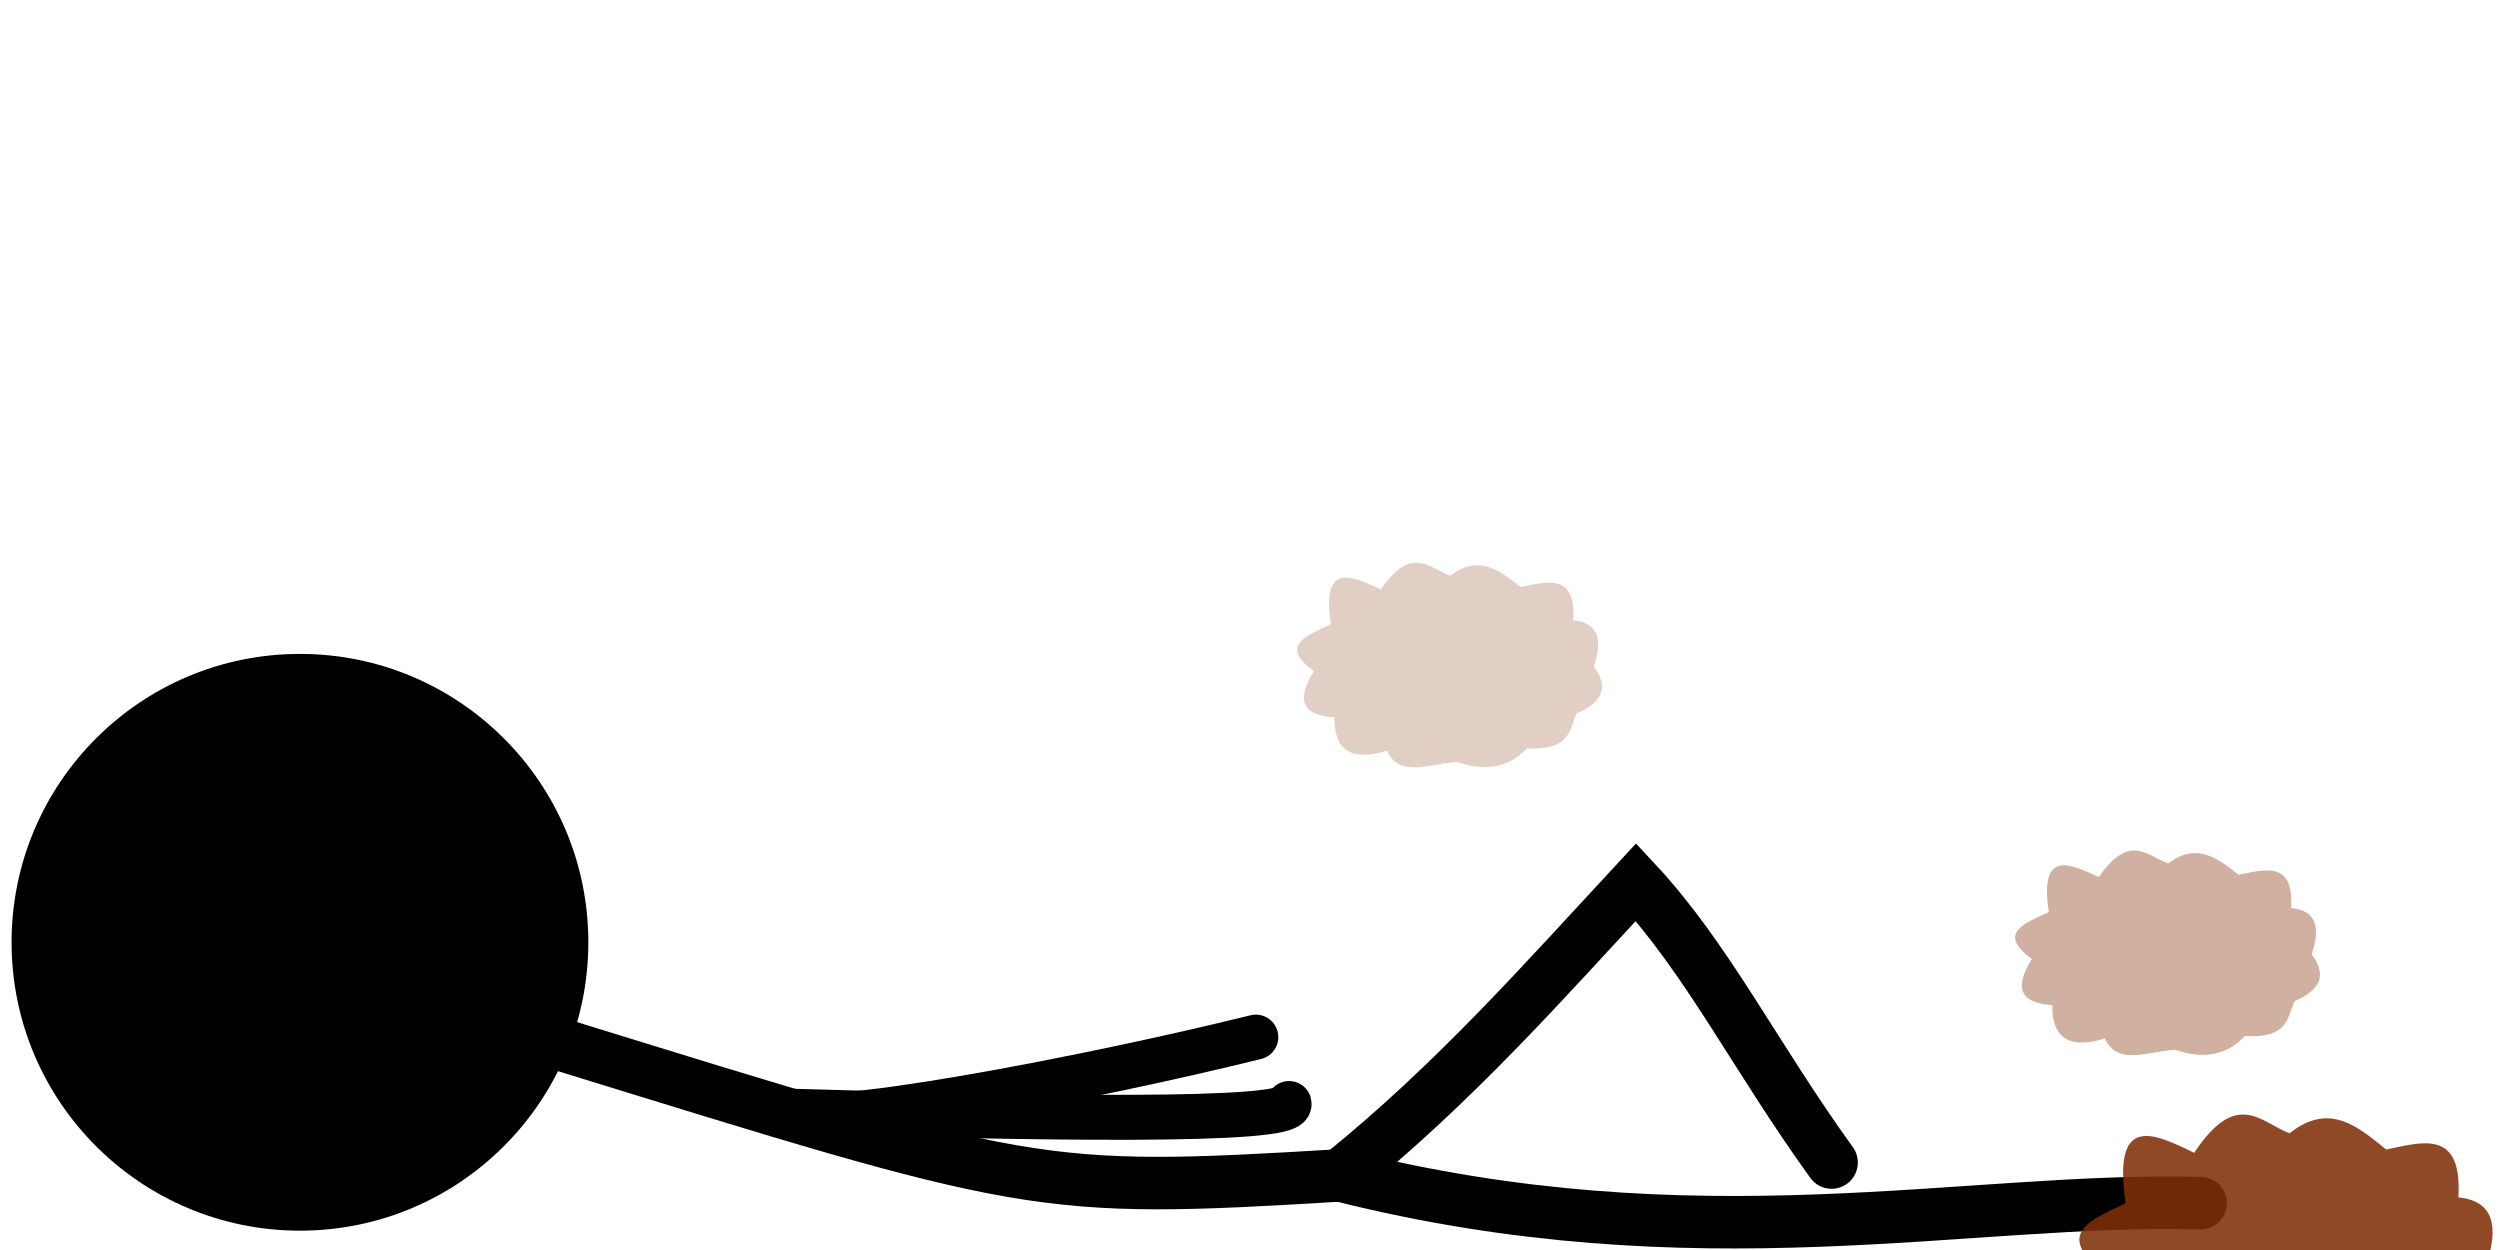 <?xml version="1.0" encoding="UTF-8" standalone="no"?>
<!-- Created with Inkscape (http://www.inkscape.org/) -->

<svg
   xmlns:dc="http://purl.org/dc/elements/1.1/"
   xmlns:cc="http://creativecommons.org/ns#"
   xmlns:rdf="http://www.w3.org/1999/02/22-rdf-syntax-ns#"
   xmlns:svg="http://www.w3.org/2000/svg"
   xmlns="http://www.w3.org/2000/svg"
   xmlns:sodipodi="http://sodipodi.sourceforge.net/DTD/sodipodi-0.dtd"
   xmlns:inkscape="http://www.inkscape.org/namespaces/inkscape"
   width="200"
   height="100"
   viewBox="0 0 52.917 26.458"
   version="1.1"
   id="svg5"
   inkscape:version="0.92.5 (2060ec1f9f, 2020-04-08)"
   sodipodi:docname="stickslide2.svg">
  <sodipodi:namedview
     id="namedview7"
     pagecolor="#ffffff"
     bordercolor="#666666"
     borderopacity="1.0"
     inkscape:pageshadow="2"
     inkscape:pageopacity="0.0"
     inkscape:pagecheckerboard="0"
     inkscape:document-units="px"
     showgrid="false"
     units="px"
     inkscape:zoom="2.9491002"
     inkscape:cx="83.014054"
     inkscape:cy="68.570973"
     inkscape:window-width="1564"
     inkscape:window-height="1027"
     inkscape:window-x="1706"
     inkscape:window-y="208"
     inkscape:window-maximized="0"
     inkscape:current-layer="layer1"
     width="200px" />
  <defs
     id="defs2" />
  <g
     inkscape:label="Layer 1"
     inkscape:groupmode="layer"
     id="layer1">
    <circle
       style="fill:#000000;fill-opacity:1;fill-rule:evenodd;stroke-width:0.265"
       id="path31"
       cx="-19.945"
       cy="6.349"
       r="6.104"
       transform="rotate(-90)" />
    <path
       style="fill:none;stroke:#000000;stroke-width:1.111;stroke-linecap:round;stroke-linejoin:miter;stroke-miterlimit:4;stroke-dasharray:none;stroke-opacity:1"
       d="m 11.77,22.079 c 10.045,3.101 10.154,3.189 16.596,2.8"
       id="path146"
       sodipodi:nodetypes="cc"
       inkscape:connector-curvature="0" />
    <path
       style="fill:none;stroke:#000000;stroke-width:1.111;stroke-linecap:round;stroke-linejoin:miter;stroke-miterlimit:4;stroke-dasharray:none;stroke-opacity:1"
       d="M 46.581,25.467 C 41.651,25.329 35.947,26.786 28.367,24.88"
       id="path580"
       sodipodi:nodetypes="cc"
       inkscape:connector-curvature="0" />
    <path
       style="fill:none;stroke:#000000;stroke-width:1.111;stroke-linecap:round;stroke-linejoin:miter;stroke-miterlimit:4;stroke-dasharray:none;stroke-opacity:1"
       d="m 38.769,24.607 c -1.618,-2.242 -2.632,-4.319 -4.14,-5.937 -1.917,2.065 -3.842,4.259 -6.262,6.209"
       id="path582"
       sodipodi:nodetypes="ccc"
       inkscape:connector-curvature="0" />
    <path
       style="fill:none;stroke:#000000;stroke-width:0.952;stroke-linecap:round;stroke-linejoin:miter;stroke-miterlimit:4;stroke-dasharray:none;stroke-opacity:1"
       d="m 16.504,23.514 c 5.45,0.159 10.883,0.254 10.781,-0.156"
       id="path2367"
       sodipodi:nodetypes="cc"
       inkscape:connector-curvature="0" />
    <path
       style="fill:none;stroke:#000000;stroke-width:0.952;stroke-linecap:round;stroke-linejoin:miter;stroke-miterlimit:4;stroke-dasharray:none;stroke-opacity:1"
       d="m 16.504,23.514 c 0.416,0.518 6.764,-0.739 10.078,-1.562"
       id="path2369"
       sodipodi:nodetypes="cc"
       inkscape:connector-curvature="0" />
    <path
       style="opacity:0.892;fill:#802f09;fill-opacity:0.429;stroke:none;stroke-width:0.509;stroke-miterlimit:3.3;stroke-dasharray:none;stroke-opacity:1"
       d="m 47.513,21.931 c -0.384,0.414 -0.88,0.493 -1.471,0.289 -0.54,0.02 -1.219,0.359 -1.49,-0.24 -0.731,0.228 -1.117,0.012 -1.111,-0.704 -0.6,-0.04 -0.863,-0.292 -0.434,-0.979 -0.754,-0.549 -0.141,-0.757 0.36,-0.992 -0.202,-1.317 0.423,-1.036 1.057,-0.74 0.662,-0.953 1.03,-0.442 1.471,-0.289 0.613,-0.464 1.049,-0.1 1.49,0.24 0.567,-0.115 1.173,-0.297 1.111,0.704 0.546,0.053 0.623,0.425 0.434,0.979 0.362,0.48 0.13,0.776 -0.36,0.992 -0.164,0.341 -0.113,0.789 -1.057,0.74 z"
       id="path838"
       inkscape:connector-curvature="0"
       sodipodi:nodetypes="ccccccccccccc" />
    <path
       style="opacity:0.892;fill:#802f09;fill-opacity:0.263;stroke:none;stroke-width:0.509;stroke-miterlimit:3.3;stroke-dasharray:none;stroke-opacity:1"
       d="m 32.317,15.84 c -0.384,0.414 -0.88,0.493 -1.471,0.289 -0.54,0.02 -1.219,0.359 -1.49,-0.24 -0.731,0.228 -1.117,0.012 -1.111,-0.704 -0.6,-0.04 -0.863,-0.292 -0.434,-0.979 -0.754,-0.549 -0.141,-0.757 0.36,-0.992 -0.202,-1.317 0.423,-1.036 1.057,-0.74 0.662,-0.953 1.03,-0.442 1.471,-0.289 0.613,-0.464 1.049,-0.1 1.49,0.24 0.567,-0.115 1.173,-0.297 1.111,0.704 0.546,0.053 0.623,0.425 0.434,0.979 0.362,0.48 0.13,0.776 -0.36,0.992 -0.164,0.341 -0.113,0.789 -1.057,0.74 z"
       id="path838-3"
       inkscape:connector-curvature="0"
       sodipodi:nodetypes="ccccccccccccc" />
    <path
       style="opacity:0.892;fill:#802f09;fill-opacity:0.977;stroke:none;stroke-width:0.715;stroke-miterlimit:3.3;stroke-dasharray:none;stroke-opacity:1"
       d="m 50.687,29.245 c -0.528,0.597 -1.209,0.71 -2.02,0.415 -0.742,0.029 -1.674,0.517 -2.047,-0.345 -1.004,0.328 -1.534,0.018 -1.526,-1.012 -0.823,-0.058 -1.186,-0.42 -0.596,-1.409 -1.035,-0.79 -0.194,-1.089 0.494,-1.428 -0.277,-1.895 0.581,-1.491 1.451,-1.064 0.909,-1.371 1.415,-0.637 2.02,-0.415 0.842,-0.667 1.441,-0.144 2.047,0.345 0.779,-0.165 1.611,-0.428 1.526,1.012 0.75,0.077 0.856,0.612 0.596,1.409 0.497,0.691 0.179,1.117 -0.494,1.428 -0.226,0.49 -0.155,1.135 -1.451,1.064 z"
       id="path838-36-3"
       inkscape:connector-curvature="0"
       sodipodi:nodetypes="ccccccccccccc" />
  </g>
</svg>
